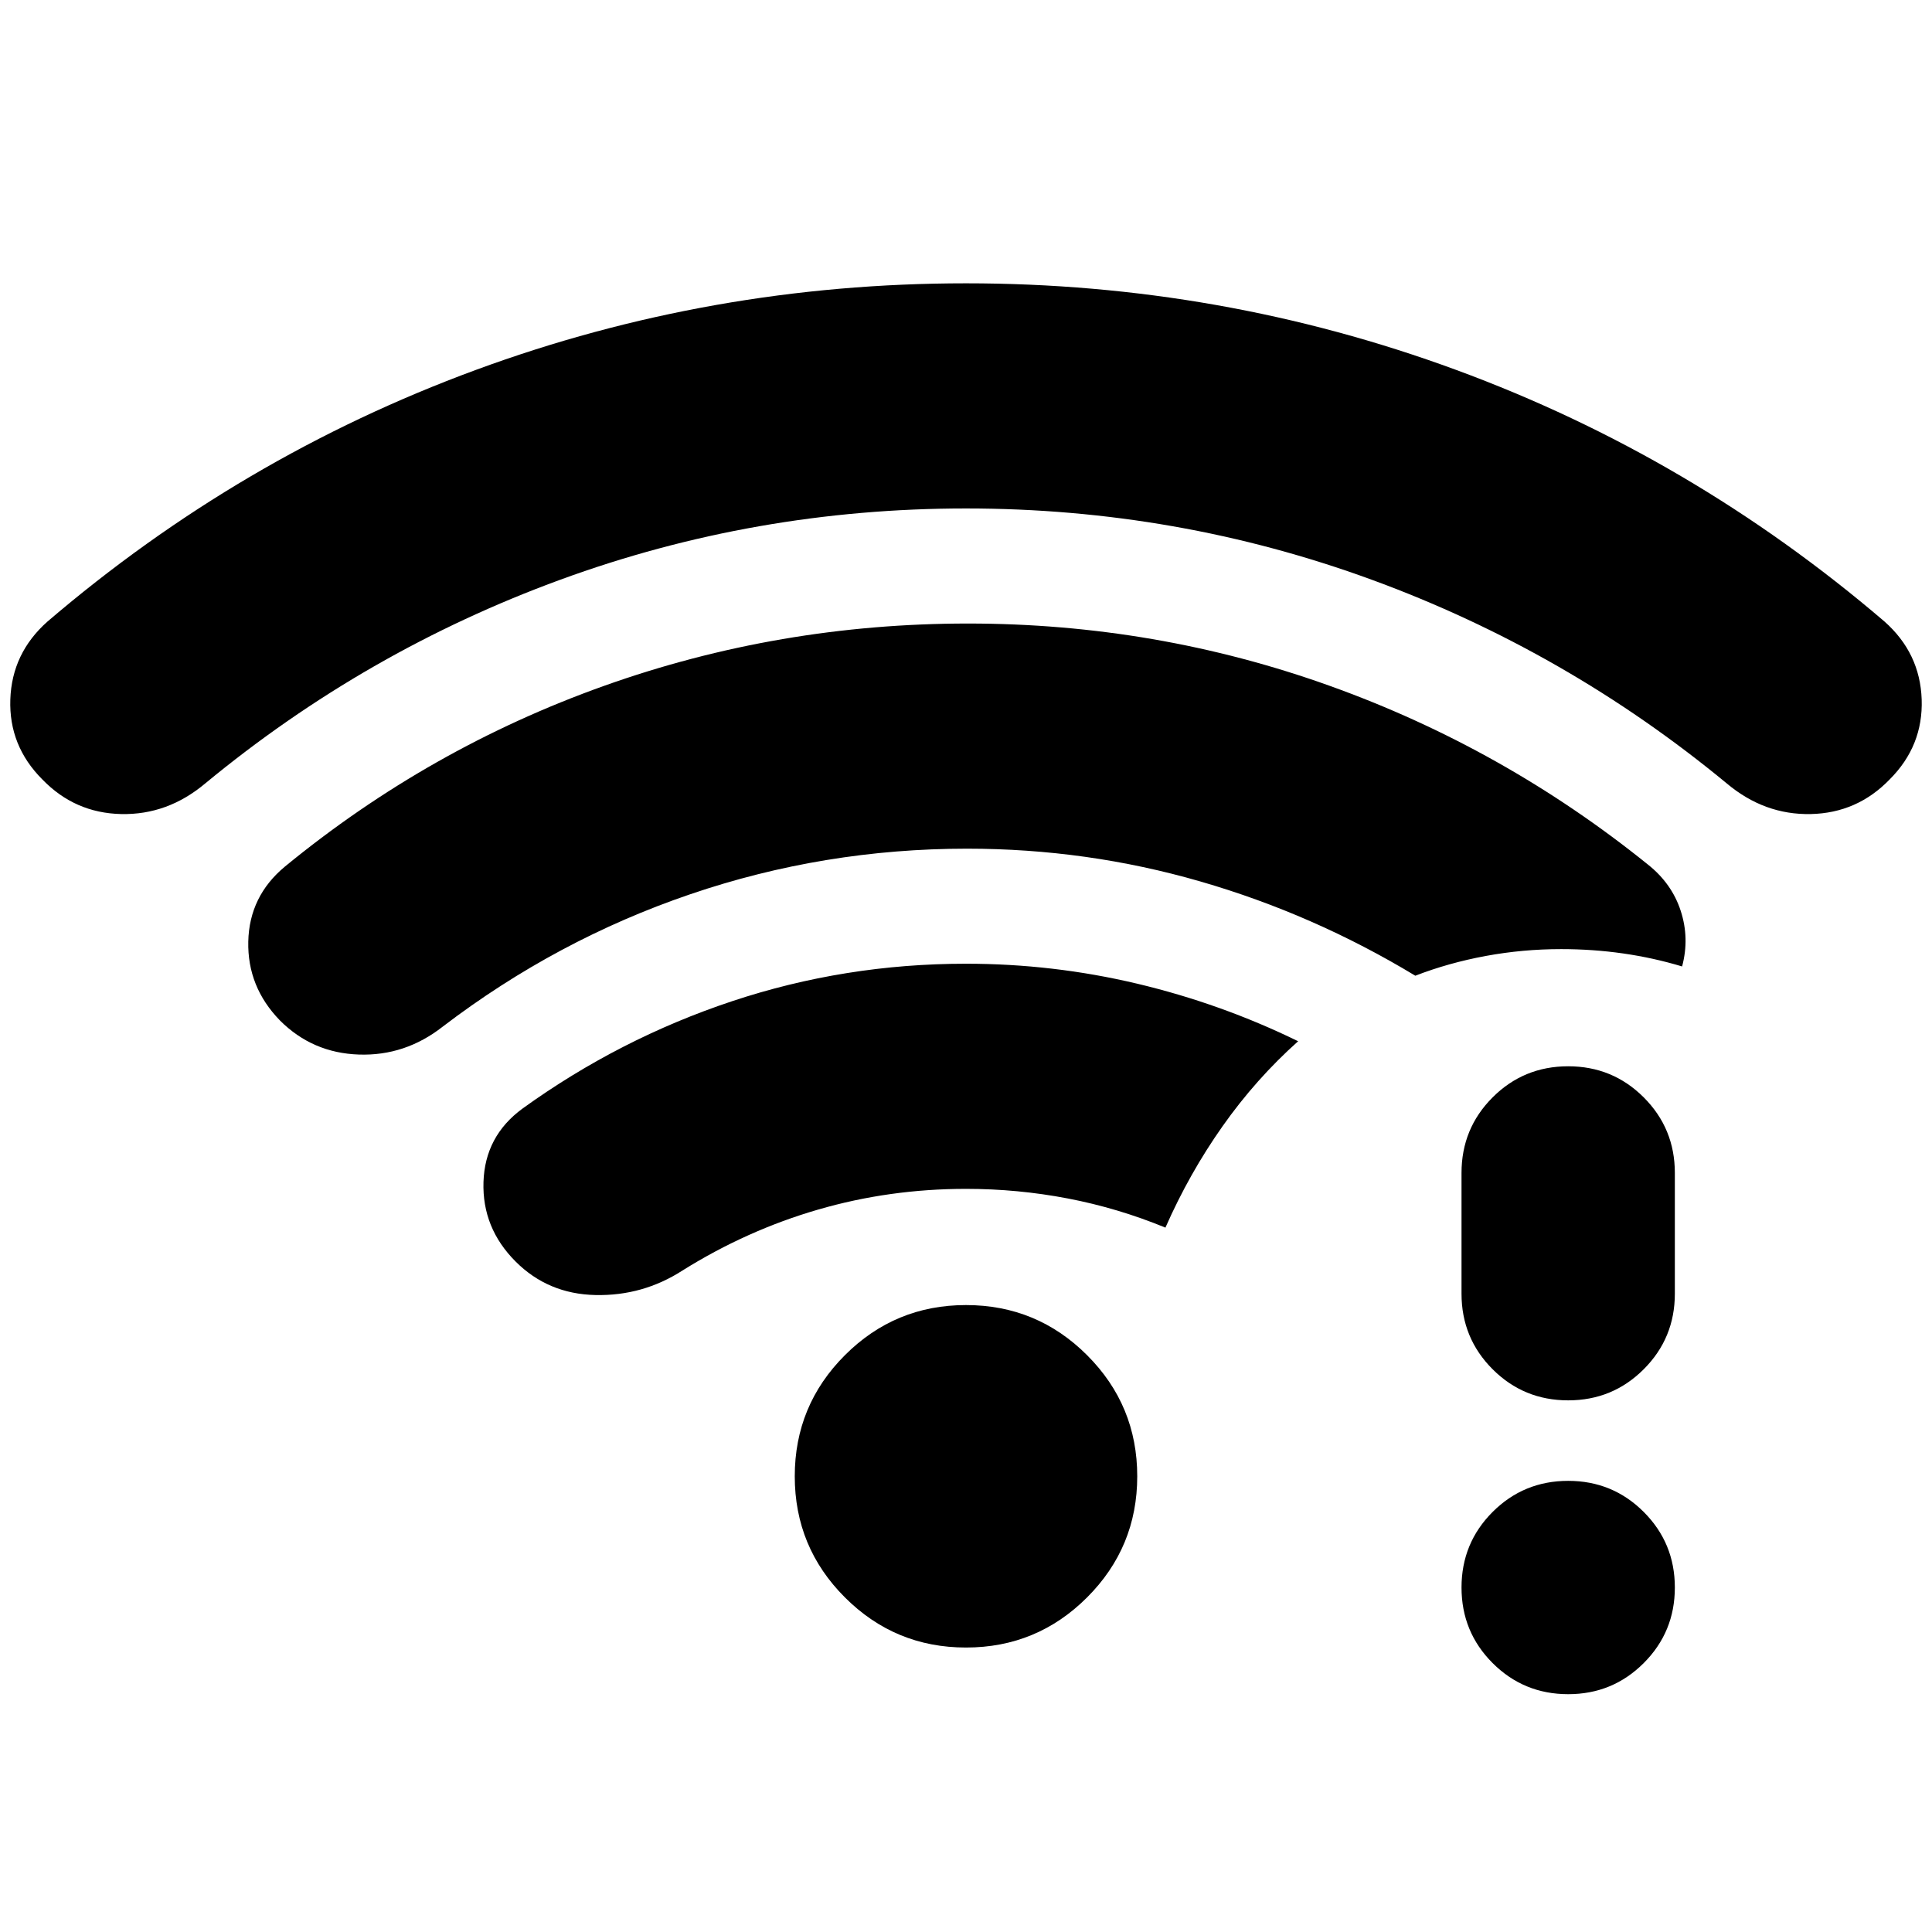 <svg xmlns="http://www.w3.org/2000/svg" height="24" viewBox="0 -960 960 960" width="24"><path d="M480-707.35q-104.83 0-201.59 35.41-96.76 35.42-176.45 101.24-18.7 15.7-41.74 15.2-23.05-.5-39.18-17.2-16.69-16.69-15.91-39.74.78-23.04 18.48-38.73 95.82-81.96 212.78-125Q353.35-819.22 480-819.22q126.65 0 243.61 43.05 116.96 43.04 212.78 125 17.7 15.69 18.48 38.73.78 23.05-15.91 39.74-16.13 16.7-39.18 17.2-23.04.5-41.74-15.2-79.69-65.82-176.45-101.24-96.76-35.41-201.59-35.41Zm0 566q-35.26 0-60.17-24.91-24.92-24.91-24.92-60.17 0-35.27 24.92-60.18 24.91-24.91 60.17-24.91 35.26 0 60.17 24.91 24.92 24.91 24.92 60.18 0 35.26-24.92 60.17-24.91 24.91-60.17 24.91Zm0-227.91q-38 0-73.43 10.28-35.44 10.28-67.44 30.28-19.7 12.7-43.24 12.2-23.54-.5-39.67-16.63-16.7-16.7-15.98-39.52.72-22.83 19.41-36.52 48.13-34.7 104.11-53.33 55.98-18.63 116.24-18.63 43.26 0 85.02 9.91 41.76 9.92 80.02 28.61-20.95 18.7-37.52 42.18-16.56 23.47-28.43 50.43-23.57-9.7-48.48-14.48-24.91-4.78-50.61-4.78Zm299.22 251.09q-22.09 0-37.55-15.46-15.45-15.46-15.45-37.54 0-22.09 15.45-37.55 15.46-15.45 37.55-15.45 22.09 0 37.54 15.45 15.46 15.46 15.46 37.55 0 22.08-15.46 37.54-15.45 15.46-37.54 15.46Zm0-146q-22.09 0-37.55-15.46-15.45-15.46-15.45-37.54v-60q0-22.09 15.45-37.55 15.46-15.45 37.55-15.45 22.09 0 37.54 15.45 15.46 15.46 15.46 37.55v60q0 22.08-15.46 37.54-15.45 15.46-37.54 15.46ZM480.57-538.3q-71.14 0-137.55 22.63-66.41 22.63-122.98 65.76-18.69 14.69-41.74 13.91-23.04-.78-39.17-16.91-16.26-16.7-15.76-39.24.5-22.55 18.19-37.24 71.7-58.83 158.59-89.81 86.89-30.97 180.85-30.97 93.39 0 179.78 30.97 86.39 30.98 158.09 88.81 11.87 9.43 16.28 23.02 4.42 13.59.68 27.59-14.31-4.31-29.33-6.46-15.02-2.15-30.76-2.15-19.09 0-37.52 3.41-18.44 3.41-34.96 9.81-50.56-30.57-106.85-46.85-56.28-16.28-115.84-16.28Z"/></svg>